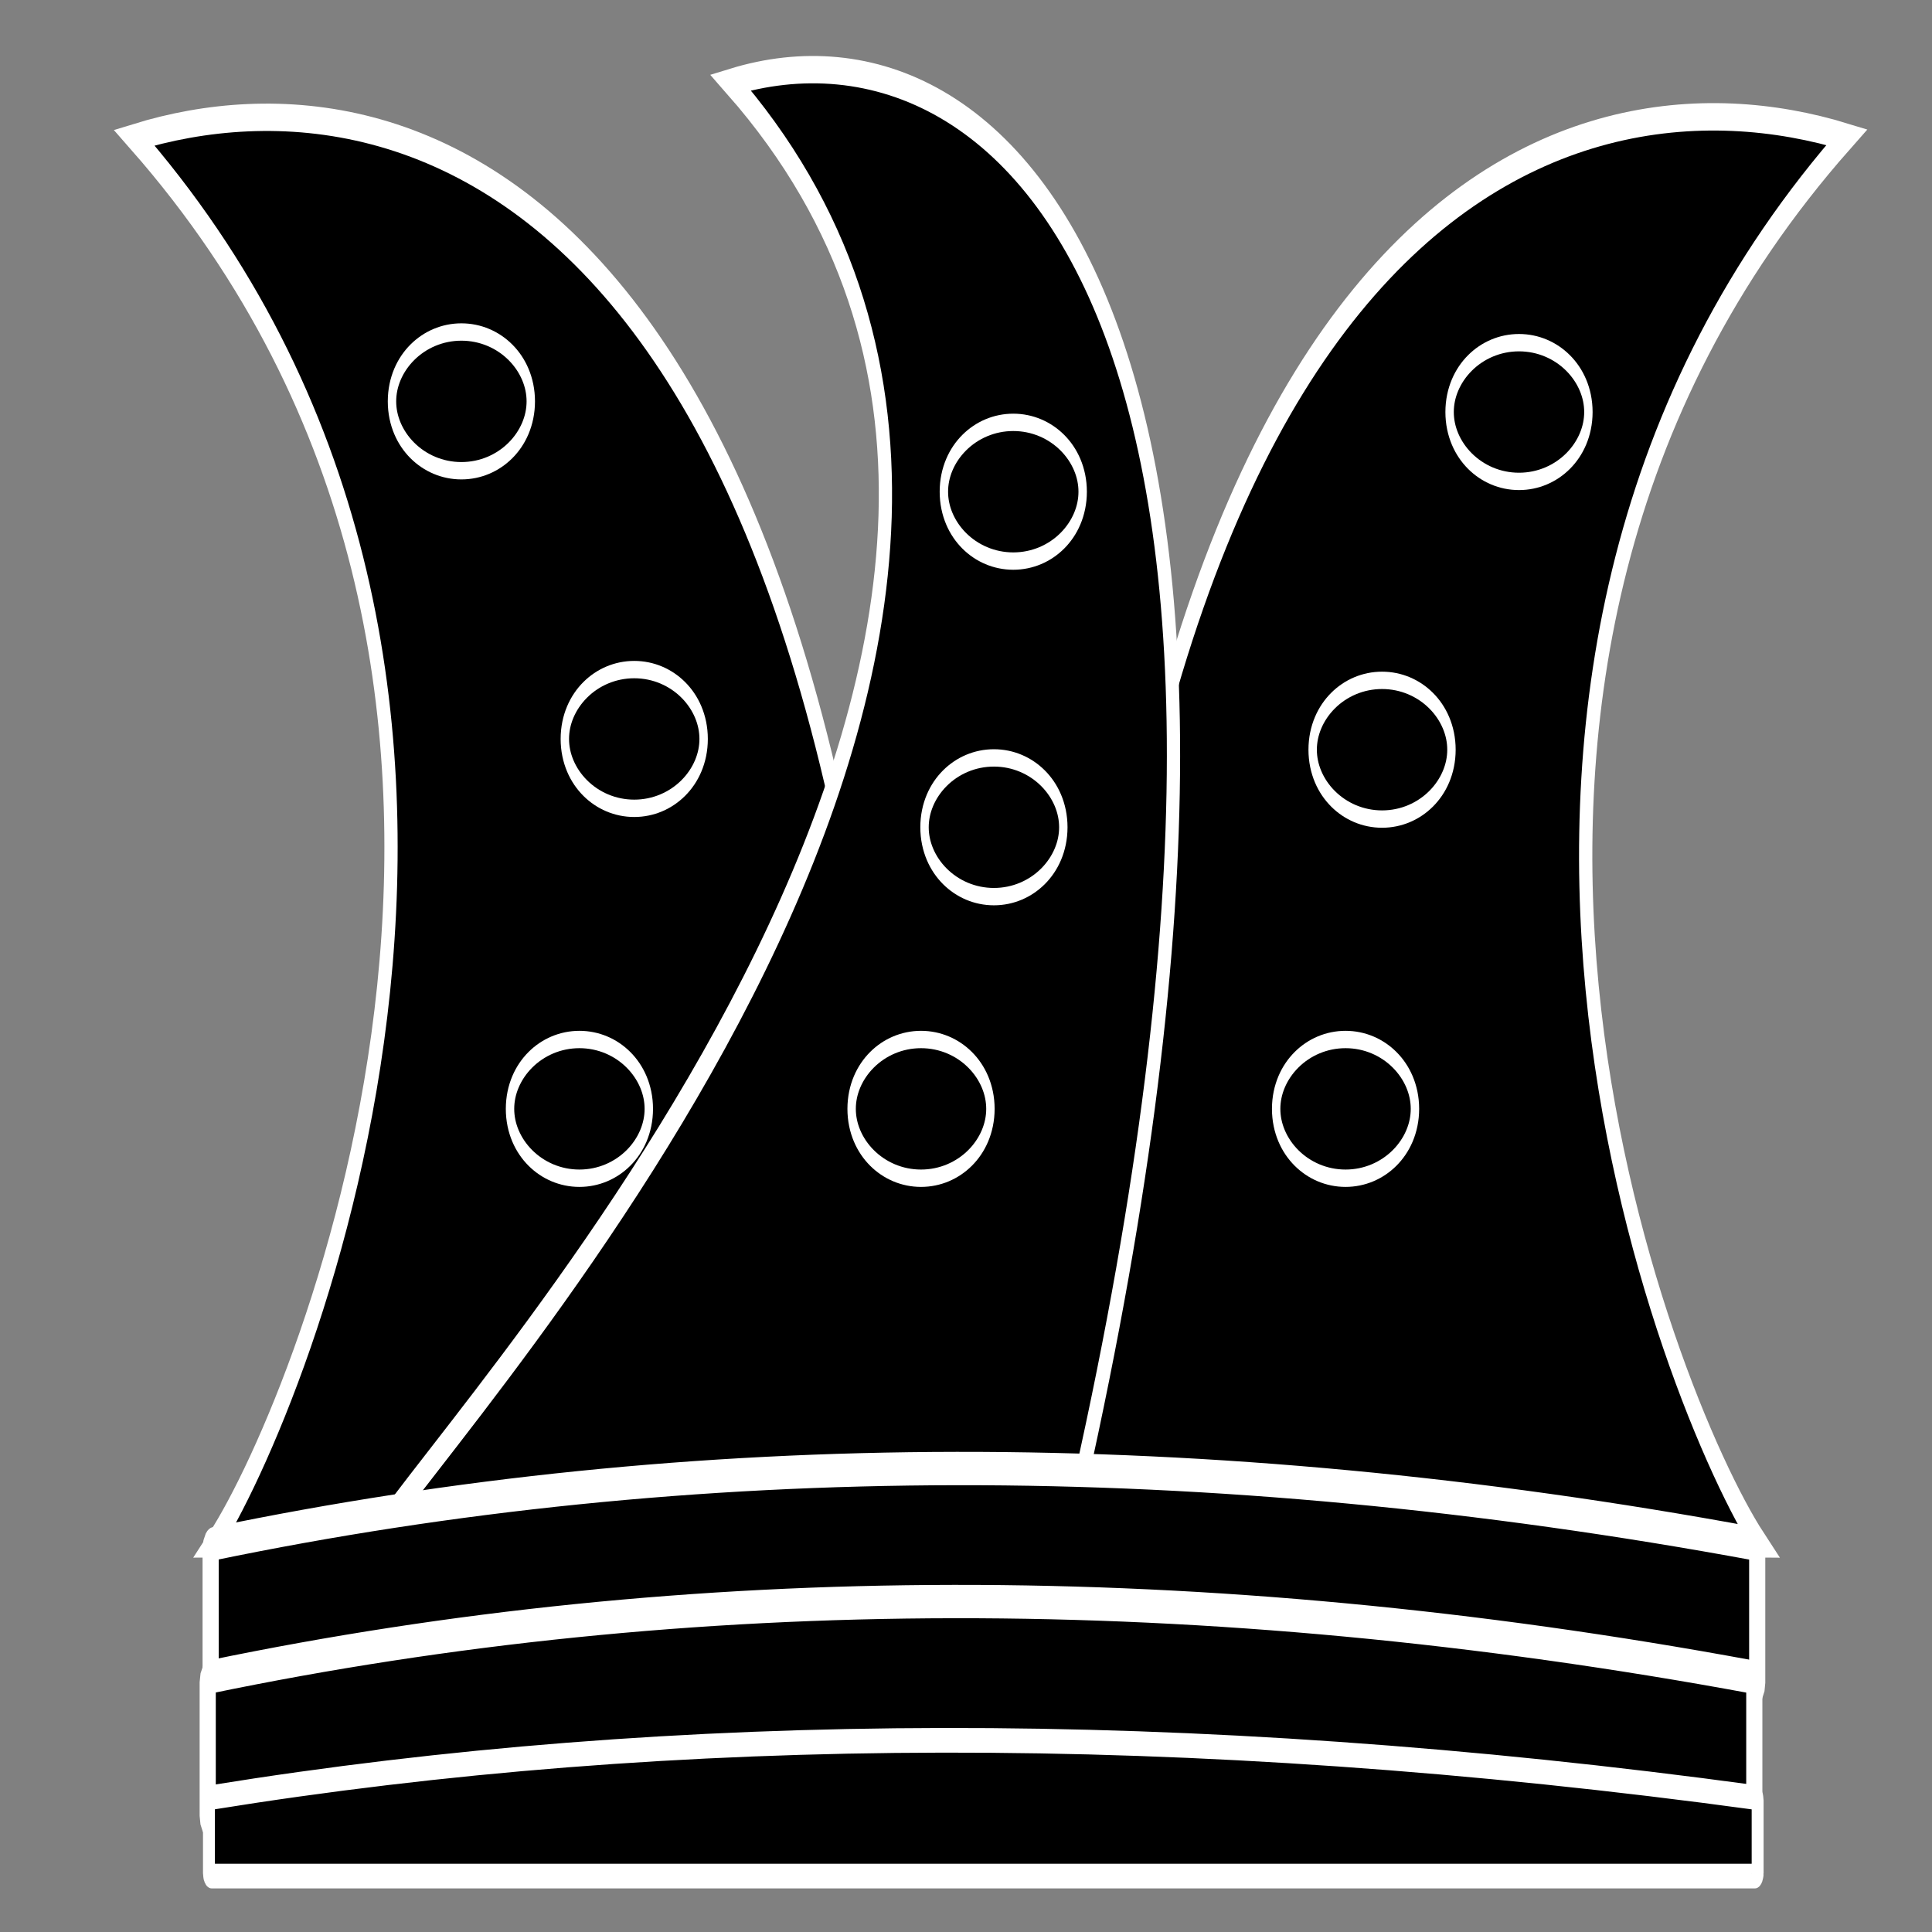 <?xml version="1.0" encoding="UTF-8" standalone="no"?>
<svg
   xmlns:dc="http://purl.org/dc/elements/1.1/"
   xmlns:cc="http://creativecommons.org/ns#"
   xmlns:rdf="http://www.w3.org/1999/02/22-rdf-syntax-ns#"
   xmlns:svg="http://www.w3.org/2000/svg"
   xmlns="http://www.w3.org/2000/svg"
   xmlns:sodipodi="http://sodipodi.sourceforge.net/DTD/sodipodi-0.dtd"
   xmlns:inkscape="http://www.inkscape.org/namespaces/inkscape"
   sodipodi:docname="BT.svg"
   inkscape:version="1.0 (4035a4fb49, 2020-05-01)"
   id="svg8"
   version="1.1"
   viewBox="0 0 80 80"
   height="80mm"
   width="80mm">
  <rect x="0" y="0" width="80" height="80" fill="#808080" stroke="none"/>
  <defs
     id="defs2" />
  <sodipodi:namedview
     inkscape:document-rotation="0"
     inkscape:window-maximized="1"
     inkscape:window-y="-9"
     inkscape:window-x="-9"
     inkscape:window-height="1001"
     inkscape:window-width="1920"
     showguides="false"
     showgrid="false"
     inkscape:current-layer="g8969"
     inkscape:document-units="mm"
     inkscape:cy="120.42833"
     inkscape:cx="183.19318"
     inkscape:zoom="1.9123495"
     inkscape:pageshadow="2"
     inkscape:pageopacity="0.0"
     borderopacity="1.0"
     bordercolor="#666666"
     pagecolor="#ffffff"
     id="base" />
  <g
     transform="translate(0,-217)"
     id="layer1"
     inkscape:groupmode="layer"
     inkscape:label="Layer 1">
    <g
       transform="matrix(0.496,0,0,0.819,18.254,22.392)"
       id="g8946">
      <g
         transform="matrix(0.998,0,0,1.248,0.152,-30.603)"
         id="g8969">
        <g
           id="g5159"
           transform="matrix(1.798,0,0,0.784,-60.621,25.38)" />
        <g
           style="stroke:#ffffff;stroke-opacity:1;fill:#000000"
           transform="translate(1.069,-0.518)"
           id="g9414">
          <path
             sodipodi:nodetypes="cccc"
             inkscape:connector-curvature="0"
             id="path4763-9"
             d="m 109.109,277.981 c -7.646,-5.691 -32.169,-35.352 7.281,-56.988 -23.743,-3.522 -63.891,2.308 -65.194,56.767 z"
             style="fill:#000000;stroke:#ffffff;stroke-width:1.111;stroke-linecap:butt;stroke-linejoin:miter;stroke-miterlimit:4;stroke-dasharray:none;stroke-opacity:1" />
          <path
             sodipodi:nodetypes="cccc"
             inkscape:connector-curvature="0"
             id="path4763-9-8"
             d="m -20.263,277.981 c 7.603,-5.691 32.624,-35.334 -6.606,-56.969 23.611,-3.522 63.535,2.308 64.831,56.767 z"
             style="fill:#000000;stroke:#ffffff;stroke-width:1.108;stroke-linecap:butt;stroke-linejoin:miter;stroke-miterlimit:4;stroke-dasharray:none;stroke-opacity:1" />
          <path
             sodipodi:nodetypes="cccc"
             inkscape:connector-curvature="0"
             id="path4763-9-8-8"
             d="m -7.03,277.963 c 7.603,-5.691 69.278,-37.552 30.048,-59.188 23.611,-3.522 51.699,10.442 28.178,58.986 z"
             style="fill:#000000;stroke:#ffffff;stroke-width:1.108;stroke-linecap:butt;stroke-linejoin:miter;stroke-miterlimit:4;stroke-dasharray:none;stroke-opacity:1" />
          <g
             style="stroke:#ffffff;stroke-opacity:1;fill:#000000"
             id="g9321"
             transform="translate(12.409,-1.202)">
            <g
               style="stroke:#ffffff;stroke-opacity:1;fill:#000000"
               id="g9326"
               transform="translate(-104.234,-7.949)">
              <g
                 style="stroke:#ffffff;stroke-opacity:1;fill:#000000"
                 id="g9331"
                 transform="translate(101.156,4.437)">
                <g
                   style="fill:#000000;fill-opacity:1;stroke:#ffffff;stroke-opacity:1"
                   id="g9316">
                  <path
                     style="opacity:1;fill:#000000;fill-opacity:1;stroke:#ffffff;stroke-width:1.351;stroke-linejoin:round;stroke-miterlimit:4;stroke-dasharray:none;stroke-dashoffset:0;stroke-opacity:1"
                     d="m -29.594,282.695 c 39.969,-4.011 82.866,-4.123 128.943,0 0.117,0.011 0.215,0.096 0.215,0.215 v 5.418 c 0,0.119 -0.097,0.224 -0.215,0.215 -43.891,-3.524 -87.084,-4.345 -128.943,0 -0.116,0.012 -0.215,-0.096 -0.215,-0.215 v -5.418 c 0,-0.119 0.098,-0.203 0.215,-0.215 z"
                     id="rect5161-4"
                     inkscape:connector-curvature="0"
                     sodipodi:nodetypes="sssssssss" />
                </g>
              </g>
            </g>
          </g>
          <ellipse
             style="opacity:1;fill:#000000;fill-opacity:1;stroke:#ffffff;stroke-width:0.703;stroke-linejoin:round;stroke-miterlimit:4;stroke-dasharray:none;stroke-dashoffset:0;stroke-opacity:1"
             id="path9084"
             cx="10.371"
             cy="260.36"
             rx="5.805"
             ry="2.81" />
          <ellipse
             style="opacity:1;fill:#000000;fill-opacity:1;stroke:#ffffff;stroke-width:0.703;stroke-linejoin:round;stroke-miterlimit:4;stroke-dasharray:none;stroke-dashoffset:0;stroke-opacity:1"
             id="path9084-8"
             cx="14.957"
             cy="245.374"
             rx="5.805"
             ry="2.81" />
          <ellipse
             style="opacity:1;fill:#000000;fill-opacity:1;stroke:#ffffff;stroke-width:0.703;stroke-linejoin:round;stroke-miterlimit:4;stroke-dasharray:none;stroke-dashoffset:0;stroke-opacity:1"
             id="path9084-8-5"
             cx="0.498"
             cy="231.698"
             rx="5.805"
             ry="2.81" />
          <ellipse
             style="opacity:1;fill:#000000;fill-opacity:1;stroke:#ffffff;stroke-width:0.703;stroke-linejoin:round;stroke-miterlimit:4;stroke-dasharray:none;stroke-dashoffset:0;stroke-opacity:1"
             id="path9084-8-5-8"
             cx="38.947"
             cy="260.36"
             rx="5.805"
             ry="2.81" />
          <ellipse
             style="opacity:1;fill:#000000;fill-opacity:1;stroke:#ffffff;stroke-width:0.703;stroke-linejoin:round;stroke-miterlimit:4;stroke-dasharray:none;stroke-dashoffset:0;stroke-opacity:1"
             id="path9084-8-5-8-7"
             cx="45.045"
             cy="248.952"
             rx="5.805"
             ry="2.81" />
          <ellipse
             style="opacity:1;fill:#000000;fill-opacity:1;stroke:#ffffff;stroke-width:0.703;stroke-linejoin:round;stroke-miterlimit:4;stroke-dasharray:none;stroke-dashoffset:0;stroke-opacity:1"
             id="path9084-8-5-8-7-2"
             cx="46.664"
             cy="235.358"
             rx="5.805"
             ry="2.81" />
          <ellipse
             style="opacity:1;fill:#000000;fill-opacity:1;stroke:#ffffff;stroke-width:0.703;stroke-linejoin:round;stroke-miterlimit:4;stroke-dasharray:none;stroke-dashoffset:0;stroke-opacity:1"
             id="path9084-8-5-8-75"
             cx="74.459"
             cy="260.36"
             rx="5.805"
             ry="2.81" />
          <ellipse
             style="opacity:1;fill:#000000;fill-opacity:1;stroke:#ffffff;stroke-width:0.703;stroke-linejoin:round;stroke-miterlimit:4;stroke-dasharray:none;stroke-dashoffset:0;stroke-opacity:1"
             id="path9084-8-5-8-75-9"
             cx="77.513"
             cy="245.81"
             rx="5.805"
             ry="2.81" />
          <ellipse
             style="opacity:1;fill:#000000;fill-opacity:1;stroke:#ffffff;stroke-width:0.703;stroke-linejoin:round;stroke-miterlimit:4;stroke-dasharray:none;stroke-dashoffset:0;stroke-opacity:1"
             id="path9084-8-5-8-75-9-2"
             cx="88.968"
             cy="232.13"
             rx="5.805"
             ry="2.81" />
          <g
             style="stroke:#ffffff;stroke-opacity:1;fill:#000000"
             id="g9321-1"
             transform="translate(12.165,4.187)">
            <g
               style="stroke:#ffffff;stroke-opacity:1;fill:#000000"
               id="g9326-9"
               transform="translate(-104.234,-7.949)">
              <g
                 style="stroke:#ffffff;stroke-opacity:1;fill:#000000"
                 id="g9331-1"
                 transform="translate(101.156,4.437)">
                <g
                   style="fill:#000000;fill-opacity:1;stroke:#ffffff;stroke-opacity:1"
                   id="g9316-4">
                  <path
                     style="opacity:1;fill:#000000;fill-opacity:1;stroke:#ffffff;stroke-width:1.351;stroke-linejoin:round;stroke-miterlimit:4;stroke-dasharray:none;stroke-dashoffset:0;stroke-opacity:1"
                     d="m -29.594,282.695 c 39.969,-4.011 82.866,-4.123 128.943,0 0.117,0.011 0.215,0.096 0.215,0.215 v 5.418 c 0,0.119 -0.097,0.224 -0.215,0.215 -43.891,-3.524 -87.084,-4.345 -128.943,0 -0.116,0.012 -0.215,-0.096 -0.215,-0.215 v -5.418 c 0,-0.119 0.098,-0.203 0.215,-0.215 z"
                     id="rect5161-4-9"
                     inkscape:connector-curvature="0"
                     sodipodi:nodetypes="sssssssss" />
                </g>
              </g>
            </g>
          </g>
          <g
             style="stroke:#ffffff;stroke-opacity:1;fill:#000000"
             id="g9321-1-9"
             transform="matrix(0.998,0,0,1,11.559,11.507)">
            <g
               style="stroke:#ffffff;stroke-opacity:1;fill:#000000"
               id="g9326-9-3"
               transform="translate(-104.234,-7.949)">
              <g
                 style="stroke:#ffffff;stroke-opacity:1;fill:#000000"
                 id="g9331-1-8"
                 transform="translate(101.156,4.437)">
                <g
                   style="fill:#000000;fill-opacity:1;stroke:#ffffff;stroke-opacity:1"
                   id="g9316-4-9">
                  <path
                     style="opacity:1;fill:#000000;fill-opacity:1;stroke:#ffffff;stroke-width:0.999;stroke-linejoin:round;stroke-miterlimit:4;stroke-dasharray:none;stroke-dashoffset:0;stroke-opacity:1"
                     d="m -28.948,280.261 c 38.71,-3.025 81.648,-3.148 129.376,0 0.117,0.008 0.216,0.052 0.216,0.117 v 2.951 c 0,0.065 -0.096,0.117 -0.216,0.117 H -28.948 c -0.119,0 -0.216,-0.052 -0.216,-0.117 v -2.951 c 0,-0.065 0.099,-0.108 0.216,-0.117 z"
                     id="rect5161-4-9-2"
                     inkscape:connector-curvature="0"
                     sodipodi:nodetypes="sssssssss" />
                </g>
              </g>
            </g>
          </g>
        </g>
      </g>
    </g>
  </g>
</svg>
